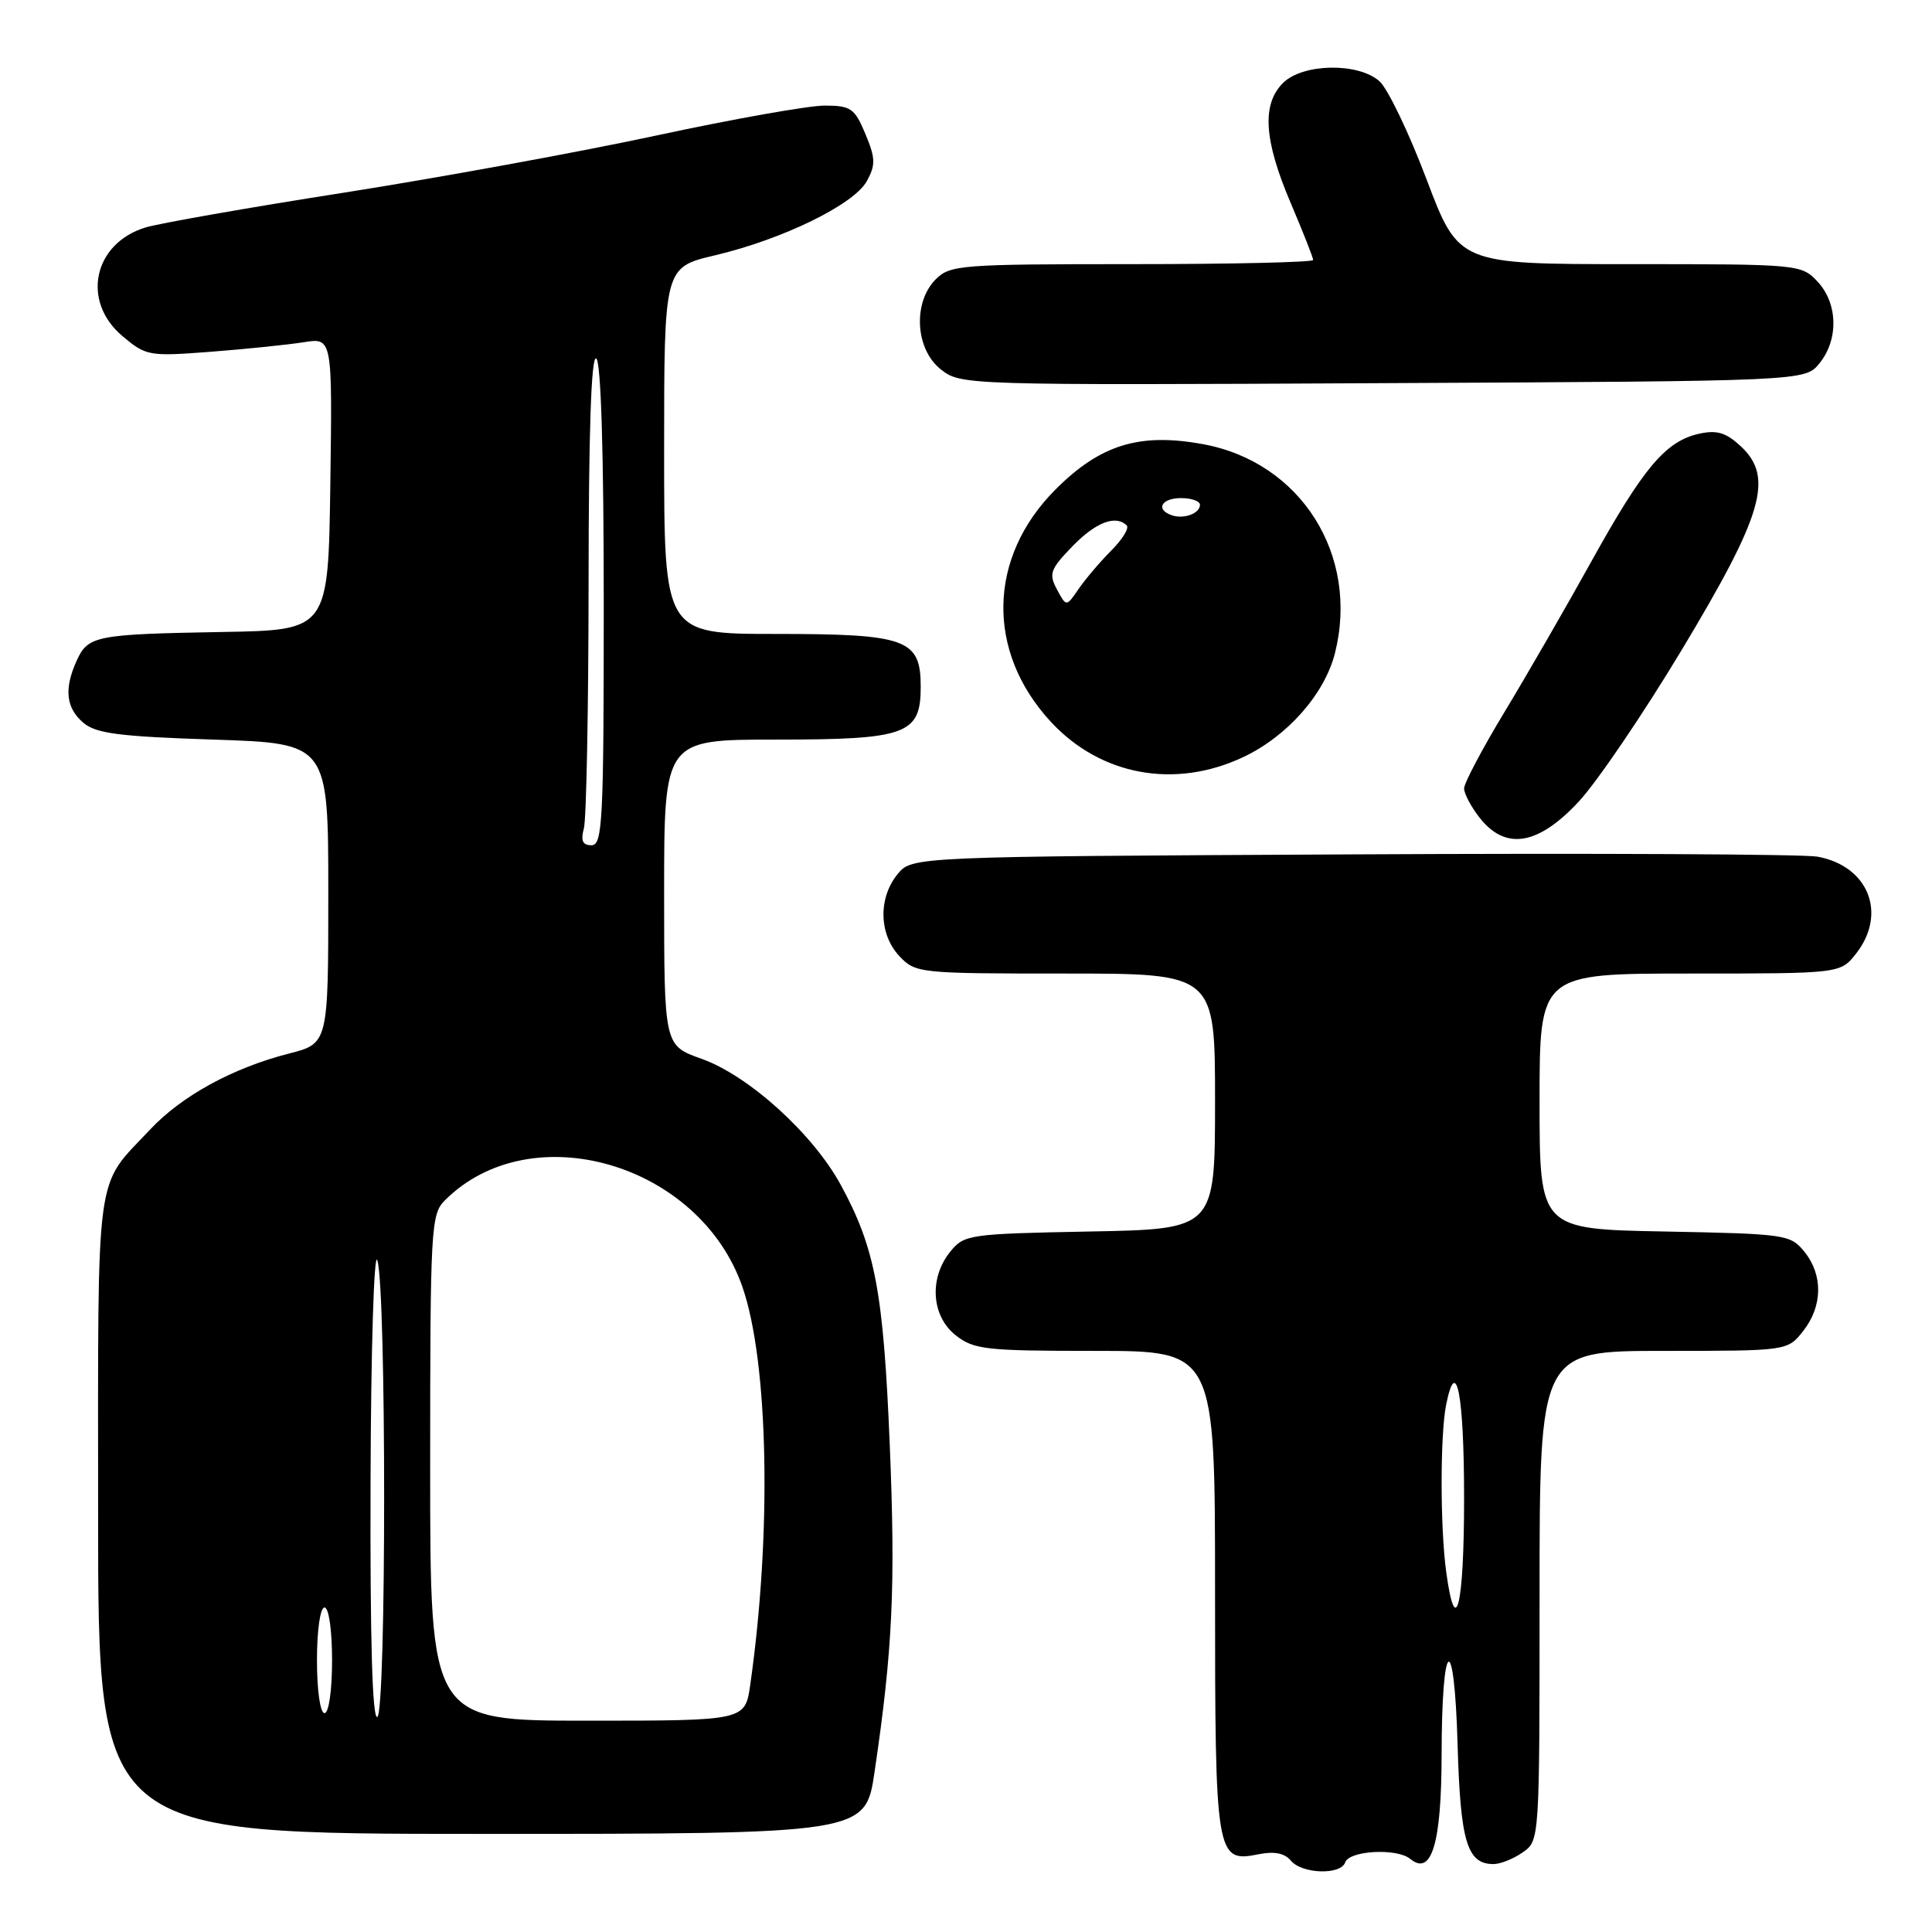 <?xml version="1.0" encoding="UTF-8" standalone="no"?>
<!DOCTYPE svg PUBLIC "-//W3C//DTD SVG 1.1//EN" "http://www.w3.org/Graphics/SVG/1.1/DTD/svg11.dtd" >
<svg xmlns="http://www.w3.org/2000/svg" xmlns:xlink="http://www.w3.org/1999/xlink" version="1.1" viewBox="0 0 256 256">
 <g >
 <path fill="currentColor"
d=" M 178.24 246.78 C 178.77 245.20 185.09 244.86 186.86 246.31 C 189.69 248.64 191.00 244.31 191.02 232.56 C 191.04 216.83 192.70 215.77 193.14 231.21 C 193.51 244.06 194.40 247.00 197.90 247.00 C 198.81 247.00 200.56 246.30 201.78 245.44 C 204.00 243.89 204.00 243.84 204.00 211.44 C 204.00 179.00 204.00 179.00 220.43 179.00 C 236.85 179.00 236.85 179.00 238.93 176.37 C 241.52 173.07 241.58 168.94 239.09 165.86 C 237.24 163.58 236.64 163.49 220.59 163.18 C 204.00 162.87 204.00 162.87 204.00 145.93 C 204.00 129.00 204.00 129.00 223.93 129.00 C 243.85 129.00 243.85 129.00 245.93 126.37 C 250.10 121.06 247.58 114.74 240.81 113.51 C 238.99 113.18 211.25 113.04 179.16 113.21 C 120.82 113.50 120.82 113.50 118.91 115.86 C 116.35 119.02 116.47 123.81 119.17 126.69 C 121.31 128.95 121.74 129.00 141.17 129.00 C 161.00 129.00 161.00 129.00 161.00 145.93 C 161.00 162.87 161.00 162.87 144.41 163.18 C 128.36 163.49 127.76 163.58 125.91 165.86 C 123.08 169.36 123.41 174.39 126.63 176.93 C 129.05 178.83 130.60 179.00 145.13 179.00 C 161.00 179.00 161.00 179.00 161.00 210.81 C 161.00 246.09 161.12 246.83 166.76 245.70 C 168.84 245.28 170.22 245.55 171.04 246.54 C 172.50 248.31 177.67 248.48 178.24 246.78 Z  M 115.89 234.75 C 118.29 218.49 118.67 210.22 117.90 191.50 C 117.06 171.16 115.97 165.40 111.41 157.01 C 107.71 150.22 99.20 142.51 92.94 140.29 C 88.00 138.53 88.00 138.53 88.00 118.27 C 88.00 98.00 88.00 98.00 102.78 98.00 C 120.14 98.00 122.00 97.32 122.00 91.00 C 122.00 84.68 120.14 84.00 102.78 84.00 C 88.00 84.00 88.00 84.00 88.00 59.71 C 88.00 35.42 88.00 35.42 94.75 33.83 C 103.74 31.70 113.14 27.11 114.86 24.00 C 116.04 21.84 116.01 20.97 114.67 17.75 C 113.25 14.35 112.74 14.00 109.30 13.99 C 107.21 13.98 97.17 15.76 87.00 17.95 C 76.83 20.14 58.15 23.55 45.50 25.54 C 32.85 27.52 21.04 29.60 19.25 30.15 C 12.36 32.28 10.75 39.93 16.23 44.54 C 19.36 47.17 19.73 47.24 27.94 46.61 C 32.61 46.25 38.14 45.68 40.23 45.35 C 44.04 44.74 44.04 44.74 43.77 64.12 C 43.50 83.50 43.50 83.50 29.50 83.74 C 12.69 84.04 11.67 84.23 10.17 87.52 C 8.47 91.26 8.73 93.79 11.03 95.76 C 12.70 97.19 15.75 97.59 28.28 98.00 C 43.50 98.50 43.50 98.50 43.50 118.39 C 43.50 138.27 43.50 138.27 38.26 139.61 C 30.83 141.51 24.08 145.21 19.90 149.66 C 12.51 157.54 13.00 153.89 13.00 200.72 C 13.00 243.00 13.00 243.00 63.84 243.00 C 114.68 243.00 114.68 243.00 115.89 234.75 Z  M 209.16 106.25 C 211.60 103.64 217.76 94.56 222.86 86.08 C 233.63 68.17 235.06 63.24 230.68 59.15 C 228.71 57.32 227.51 56.95 225.15 57.47 C 220.73 58.44 217.77 61.94 210.89 74.35 C 207.49 80.48 202.30 89.48 199.35 94.35 C 196.41 99.22 194.00 103.77 194.00 104.47 C 194.00 105.16 194.93 106.92 196.07 108.37 C 199.49 112.71 203.78 112.02 209.16 106.25 Z  M 164.80 100.29 C 170.61 97.53 175.53 91.94 176.89 86.54 C 180.15 73.57 172.38 61.24 159.43 58.86 C 151.01 57.31 145.81 58.90 139.86 64.86 C 130.89 73.84 130.63 86.30 139.21 95.61 C 145.83 102.79 155.72 104.60 164.80 100.29 Z  M 241.09 48.14 C 243.65 44.98 243.53 40.19 240.83 37.31 C 238.68 35.03 238.39 35.00 215.96 35.00 C 193.28 35.00 193.28 35.00 189.02 23.75 C 186.68 17.56 183.87 11.71 182.77 10.75 C 179.93 8.26 172.60 8.40 170.00 11.00 C 167.18 13.82 167.47 18.55 171.00 26.84 C 172.65 30.72 174.00 34.14 174.00 34.45 C 174.00 34.75 163.20 35.00 150.00 35.00 C 127.33 35.00 125.89 35.11 124.00 37.00 C 120.93 40.07 121.27 46.28 124.67 48.95 C 127.31 51.03 127.78 51.05 183.25 50.77 C 239.18 50.50 239.18 50.50 241.09 48.14 Z  M 191.64 208.36 C 190.82 202.43 190.82 190.17 191.62 186.14 C 192.97 179.41 194.00 184.81 194.00 198.56 C 194.00 212.79 192.88 217.43 191.64 208.36 Z  M 49.10 196.31 C 49.15 178.81 49.56 165.62 50.00 167.00 C 51.20 170.76 51.20 226.76 50.00 227.50 C 49.34 227.91 49.03 217.29 49.10 196.31 Z  M 57.00 194.50 C 57.00 162.64 57.10 160.90 58.95 159.05 C 70.36 147.64 92.71 154.14 98.38 170.54 C 101.84 180.53 102.28 203.18 99.41 223.25 C 98.73 228.00 98.73 228.00 77.86 228.00 C 57.00 228.00 57.00 228.00 57.00 194.50 Z  M 42.00 220.00 C 42.00 216.00 42.43 213.00 43.00 213.00 C 43.57 213.00 44.00 216.00 44.00 220.00 C 44.00 224.00 43.57 227.00 43.00 227.00 C 42.43 227.00 42.00 224.00 42.00 220.00 Z  M 77.37 109.75 C 77.70 108.51 77.98 93.86 77.99 77.19 C 78.00 57.24 78.34 47.09 79.00 47.50 C 79.63 47.89 80.00 59.84 80.00 80.06 C 80.00 108.81 79.84 112.00 78.38 112.00 C 77.19 112.00 76.93 111.40 77.37 109.75 Z  M 140.05 78.10 C 138.94 76.03 139.16 75.43 142.10 72.39 C 145.19 69.20 147.85 68.18 149.30 69.63 C 149.65 69.98 148.71 71.49 147.21 72.99 C 145.72 74.49 143.78 76.78 142.90 78.07 C 141.29 80.42 141.29 80.42 140.05 78.10 Z  M 155.25 68.27 C 153.07 67.51 153.90 66.00 156.50 66.00 C 157.88 66.00 159.00 66.40 159.00 66.89 C 159.00 68.04 156.86 68.83 155.25 68.27 Z "/>
</g>
</svg>